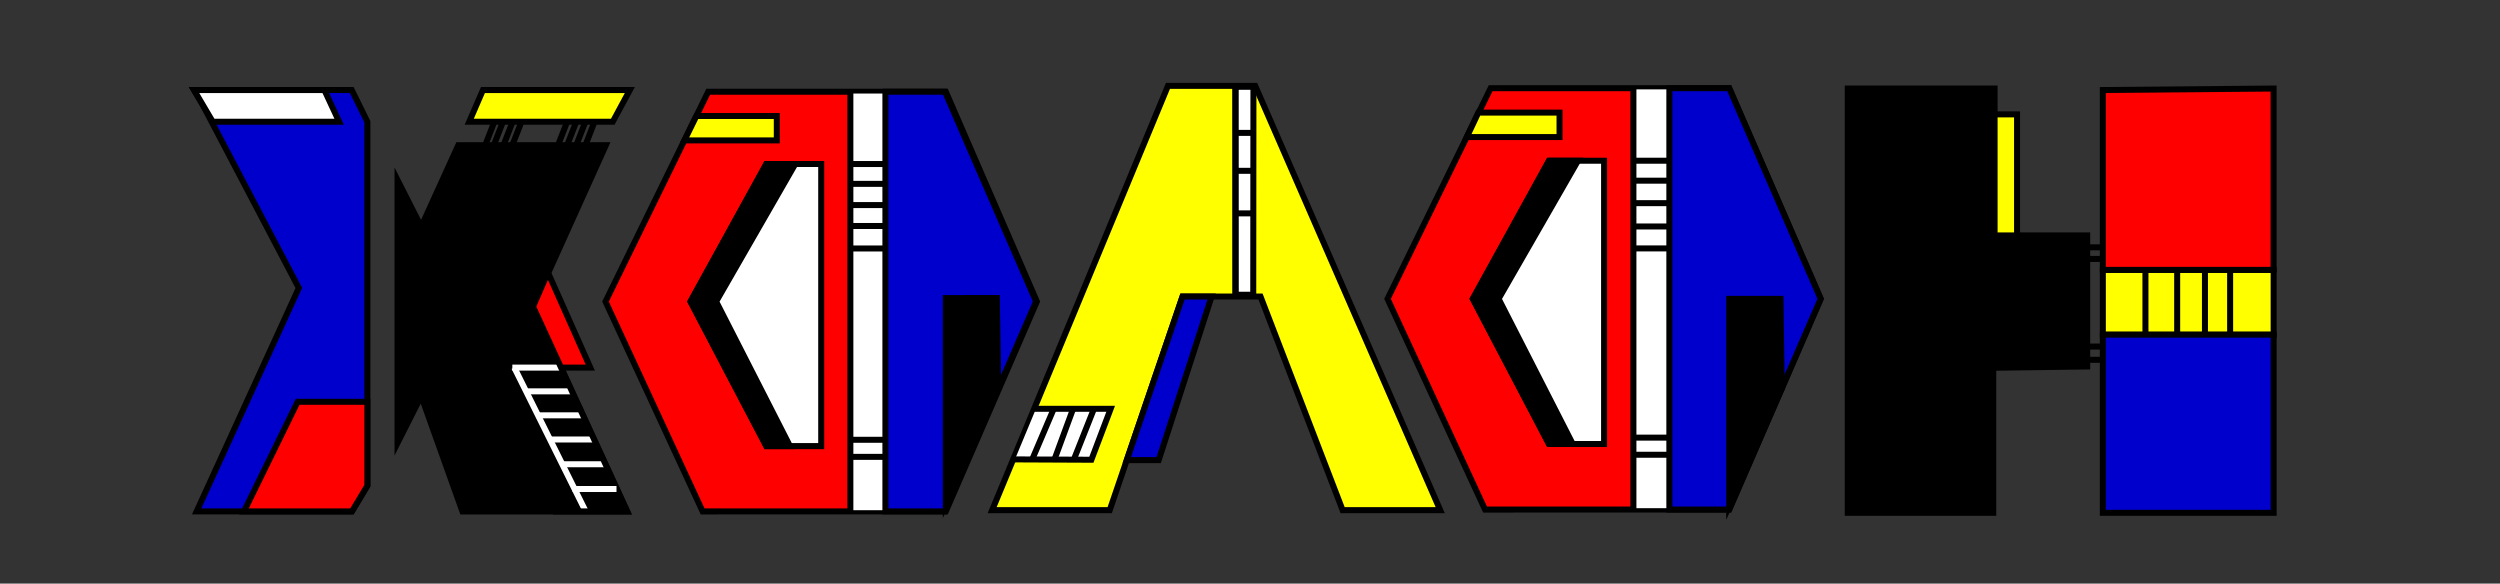 <svg id="Слой_1" data-name="Слой 1" xmlns="http://www.w3.org/2000/svg" viewBox="0 0 415.94 97.1"><rect x="0" y="0" width="415.94" height="97.1" fill="#333333" stroke="none"/><defs><style>.cls-1{fill:#ff0;}.cls-1,.cls-2,.cls-3,.cls-4,.cls-5,.cls-6{stroke:#000;}.cls-1,.cls-2,.cls-3,.cls-4,.cls-5,.cls-6,.cls-7,.cls-8,.cls-9{stroke-miterlimit:10;}.cls-2{fill:#00c;}.cls-10,.cls-3{fill:#fff;}.cls-4,.cls-7{fill:red;}.cls-6,.cls-8{fill:none;}.cls-7,.cls-8,.cls-9{stroke:#fff;}</style></defs><title>Безымянный-1</title><rect class="cls-1" x="349.86" y="44.9" width="28.42" height="10.79"/><polygon class="cls-2" points="32.28 14.98 58.52 14.97 61.12 20.25 61.12 80.81 58.55 85.08 32.72 85.08 49.72 47.91 33.69 17.36 32.28 14.98"/><polygon class="cls-3" points="53.97 14.98 56.42 20.25 35.39 20.25 32.28 14.98 53.97 14.98"/><polygon class="cls-4" points="40.59 85.09 49.52 66.85 61.12 66.85 61.12 80.81 58.55 85.09 40.59 85.09"/><polyline class="cls-5" points="70.08 65.89 66.14 73.69 66.14 29.96 70.08 37.73 76.25 24.16 100.8 24.16 88.68 51.01 104.35 85.09 76.94 85.09 70.08 65.89"/><polygon class="cls-1" points="80.35 14.98 104.79 14.98 101.95 20.25 78.07 20.25 80.35 14.98"/><polyline class="cls-4" points="93.35 61.16 98.21 61.16 91.16 45.32 88.68 51.01"/><line class="cls-6" x1="82.25" y1="20.25" x2="80.73" y2="24.16"/><line class="cls-7" x1="97.45" y1="85.09" x2="85.57" y2="61.16"/><line class="cls-8" x1="93.35" y1="61.16" x2="85.24" y2="61.16"/><line class="cls-9" x1="87.53" y1="65.11" x2="95.16" y2="65.11"/><line class="cls-9" x1="89.29" y1="69.1" x2="97" y2="69.1"/><line class="cls-9" x1="91.34" y1="73.12" x2="98.81" y2="73.12"/><line class="cls-9" x1="93.44" y1="77.24" x2="100.74" y2="77.24"/><polyline class="cls-6" points="88.68 51.01 104.35 85.09 91.99 85.09"/><polygon class="cls-4" points="117.83 15.26 100.74 50.17 116.9 85.09 157.36 85.08 172.51 50.17 157.36 15.26 117.83 15.26"/><polygon class="cls-3" points="127.49 27.29 114.88 50.17 127.49 74.22 136.63 74.22 136.63 27.29 127.49 27.29"/><polygon class="cls-10" points="147.39 84.88 141.43 84.88 141.43 15.56 147.25 15.56 147.39 84.88"/><line class="cls-6" x1="141.48" y1="15.26" x2="141.48" y2="85.09"/><polygon class="cls-2" points="147.31 85.08 147.31 15.26 157.22 15.26 172.38 50.16 157.23 85.08 147.31 85.08"/><polygon class="cls-1" points="115.86 19.3 129.24 19.3 129.24 23.36 113.87 23.36 115.86 19.3"/><polygon class="cls-5" points="157.36 83.88 157.36 49.59 165.85 49.58 166.07 64.43 157.36 83.88"/><line class="cls-5" x1="141.48" y1="27.29" x2="147.44" y2="27.29"/><line class="cls-5" x1="141.52" y1="30.59" x2="147.44" y2="30.59"/><line class="cls-5" x1="141.5" y1="34.12" x2="147.46" y2="34.12"/><line class="cls-5" x1="141.48" y1="37.6" x2="147.44" y2="37.6"/><line class="cls-5" x1="141.45" y1="41.34" x2="147.37" y2="41.34"/><line class="cls-5" x1="141.52" y1="76.01" x2="147.44" y2="76.01"/><line class="cls-5" x1="141.48" y1="73.17" x2="147.44" y2="73.17"/><polygon class="cls-5" points="127.49 27.29 132.31 27.29 119.15 50.17 131.43 74.22 127.49 74.22 114.88 50.17 127.49 27.29"/><polygon class="cls-5" points="307.42 14.73 331.85 14.73 331.85 39.17 347.26 39.17 347.26 60.97 331.63 61.19 331.63 85.32 307.42 85.32 307.42 14.73"/><polygon class="cls-4" points="349.86 14.98 349.86 44.9 378.27 44.9 378.27 14.73 349.86 14.98"/><rect class="cls-2" x="349.86" y="55.68" width="28.42" height="29.64"/><line class="cls-2" x1="356.95" y1="44.9" x2="356.95" y2="55.68"/><line class="cls-2" x1="362.23" y1="44.9" x2="362.23" y2="55.68"/><line class="cls-2" x1="366.85" y1="44.63" x2="366.85" y2="55.42"/><line class="cls-2" x1="371.04" y1="44.9" x2="371.04" y2="55.68"/><line class="cls-2" x1="343.96" y1="41.15" x2="349.86" y2="41.15"/><line class="cls-2" x1="343.96" y1="43.08" x2="349.86" y2="43.08"/><line class="cls-2" x1="343.96" y1="57.66" x2="349.86" y2="57.66"/><line class="cls-2" x1="343.96" y1="59.86" x2="349.86" y2="59.86"/><rect class="cls-1" x="331.85" y="19.03" width="3.74" height="20.14"/><polygon class="cls-4" points="248.01 14.67 230.85 49.72 247.08 84.78 287.7 84.77 302.92 49.72 287.7 14.67 248.01 14.67"/><polygon class="cls-3" points="257.71 26.74 245.04 49.72 257.71 73.87 266.88 73.87 266.88 26.74 257.71 26.74"/><rect class="cls-10" x="271.76" y="14.87" width="5.98" height="69.68"/><line class="cls-6" x1="271.76" y1="14.66" x2="271.76" y2="84.78"/><polygon class="cls-2" points="277.74 84.78 277.74 14.67 287.7 14.67 302.92 49.72 287.7 84.77 277.74 84.78"/><polygon class="cls-1" points="245.96 18.73 259.47 18.73 259.47 22.8 244.04 22.8 245.96 18.73"/><polygon class="cls-5" points="287.7 84.16 287.7 49.72 296.23 49.72 296.44 64.63 287.7 84.16"/><line class="cls-5" x1="271.76" y1="26.74" x2="277.74" y2="26.74"/><line class="cls-5" x1="271.79" y1="30.06" x2="277.74" y2="30.06"/><line class="cls-5" x1="271.76" y1="33.8" x2="277.74" y2="33.8"/><line class="cls-5" x1="271.76" y1="37.68" x2="277.74" y2="37.68"/><line class="cls-5" x1="271.79" y1="41.33" x2="277.74" y2="41.33"/><line class="cls-5" x1="271.79" y1="75.66" x2="277.74" y2="75.66"/><line class="cls-5" x1="271.76" y1="72.81" x2="277.74" y2="72.81"/><polygon class="cls-5" points="257.71 26.74 262.54 26.74 249.33 49.72 261.67 73.87 257.71 73.87 245.04 49.72 257.71 26.74"/><line class="cls-6" x1="83.77" y1="20.02" x2="82.25" y2="23.93"/><line class="cls-6" x1="85.29" y1="20.25" x2="83.77" y2="24.16"/><line class="cls-6" x1="86.76" y1="20.25" x2="85.24" y2="24.16"/><line class="cls-6" x1="94.36" y1="20.25" x2="92.84" y2="24.16"/><line class="cls-6" x1="95.88" y1="20.25" x2="94.36" y2="24.16"/><line class="cls-6" x1="97.4" y1="20.25" x2="95.88" y2="24.16"/><line class="cls-6" x1="98.92" y1="20.25" x2="97.4" y2="24.16"/><line class="cls-9" x1="95.27" y1="81.36" x2="102.57" y2="81.36"/><polyline class="cls-3" points="172.55 68.01 185.49 68.01 182.3 77.07 168.55 77.05"/><polygon class="cls-1" points="239.62 84.88 208.84 14.29 194.32 14.29 165.07 84.88 184.63 84.88 196.74 49.34 209.72 49.34 223.38 84.88 239.62 84.88"/><polygon class="cls-2" points="187.47 76.55 192.78 76.55 201.58 49.34 196.74 49.34 187.47 76.55"/><polygon class="cls-10" points="172.25 68.28 185.1 68.01 181.89 76.49 168.86 76.43 172.25 68.28"/><line class="cls-3" x1="175.32" y1="68.01" x2="171.79" y2="76.3"/><line class="cls-3" x1="178.54" y1="68.01" x2="175.42" y2="76.49"/><line class="cls-3" x1="182.01" y1="68.01" x2="178.65" y2="76.48"/><polygon class="cls-3" points="208.51 49.04 205.57 49.04 205.55 14.44 208.54 14.44 208.51 49.04"/><line class="cls-3" x1="205.55" y1="14.29" x2="205.55" y2="49.34"/><line class="cls-2" x1="205.55" y1="22.11" x2="208.22" y2="22.11"/><line class="cls-2" x1="205.55" y1="28.42" x2="208.81" y2="28.42"/><line class="cls-2" x1="205.55" y1="35.5" x2="208.54" y2="35.5"/><polyline class="cls-6" points="172.06 68.01 184.79 68.01 181.58 76.49 168.55 76.43"/></svg>